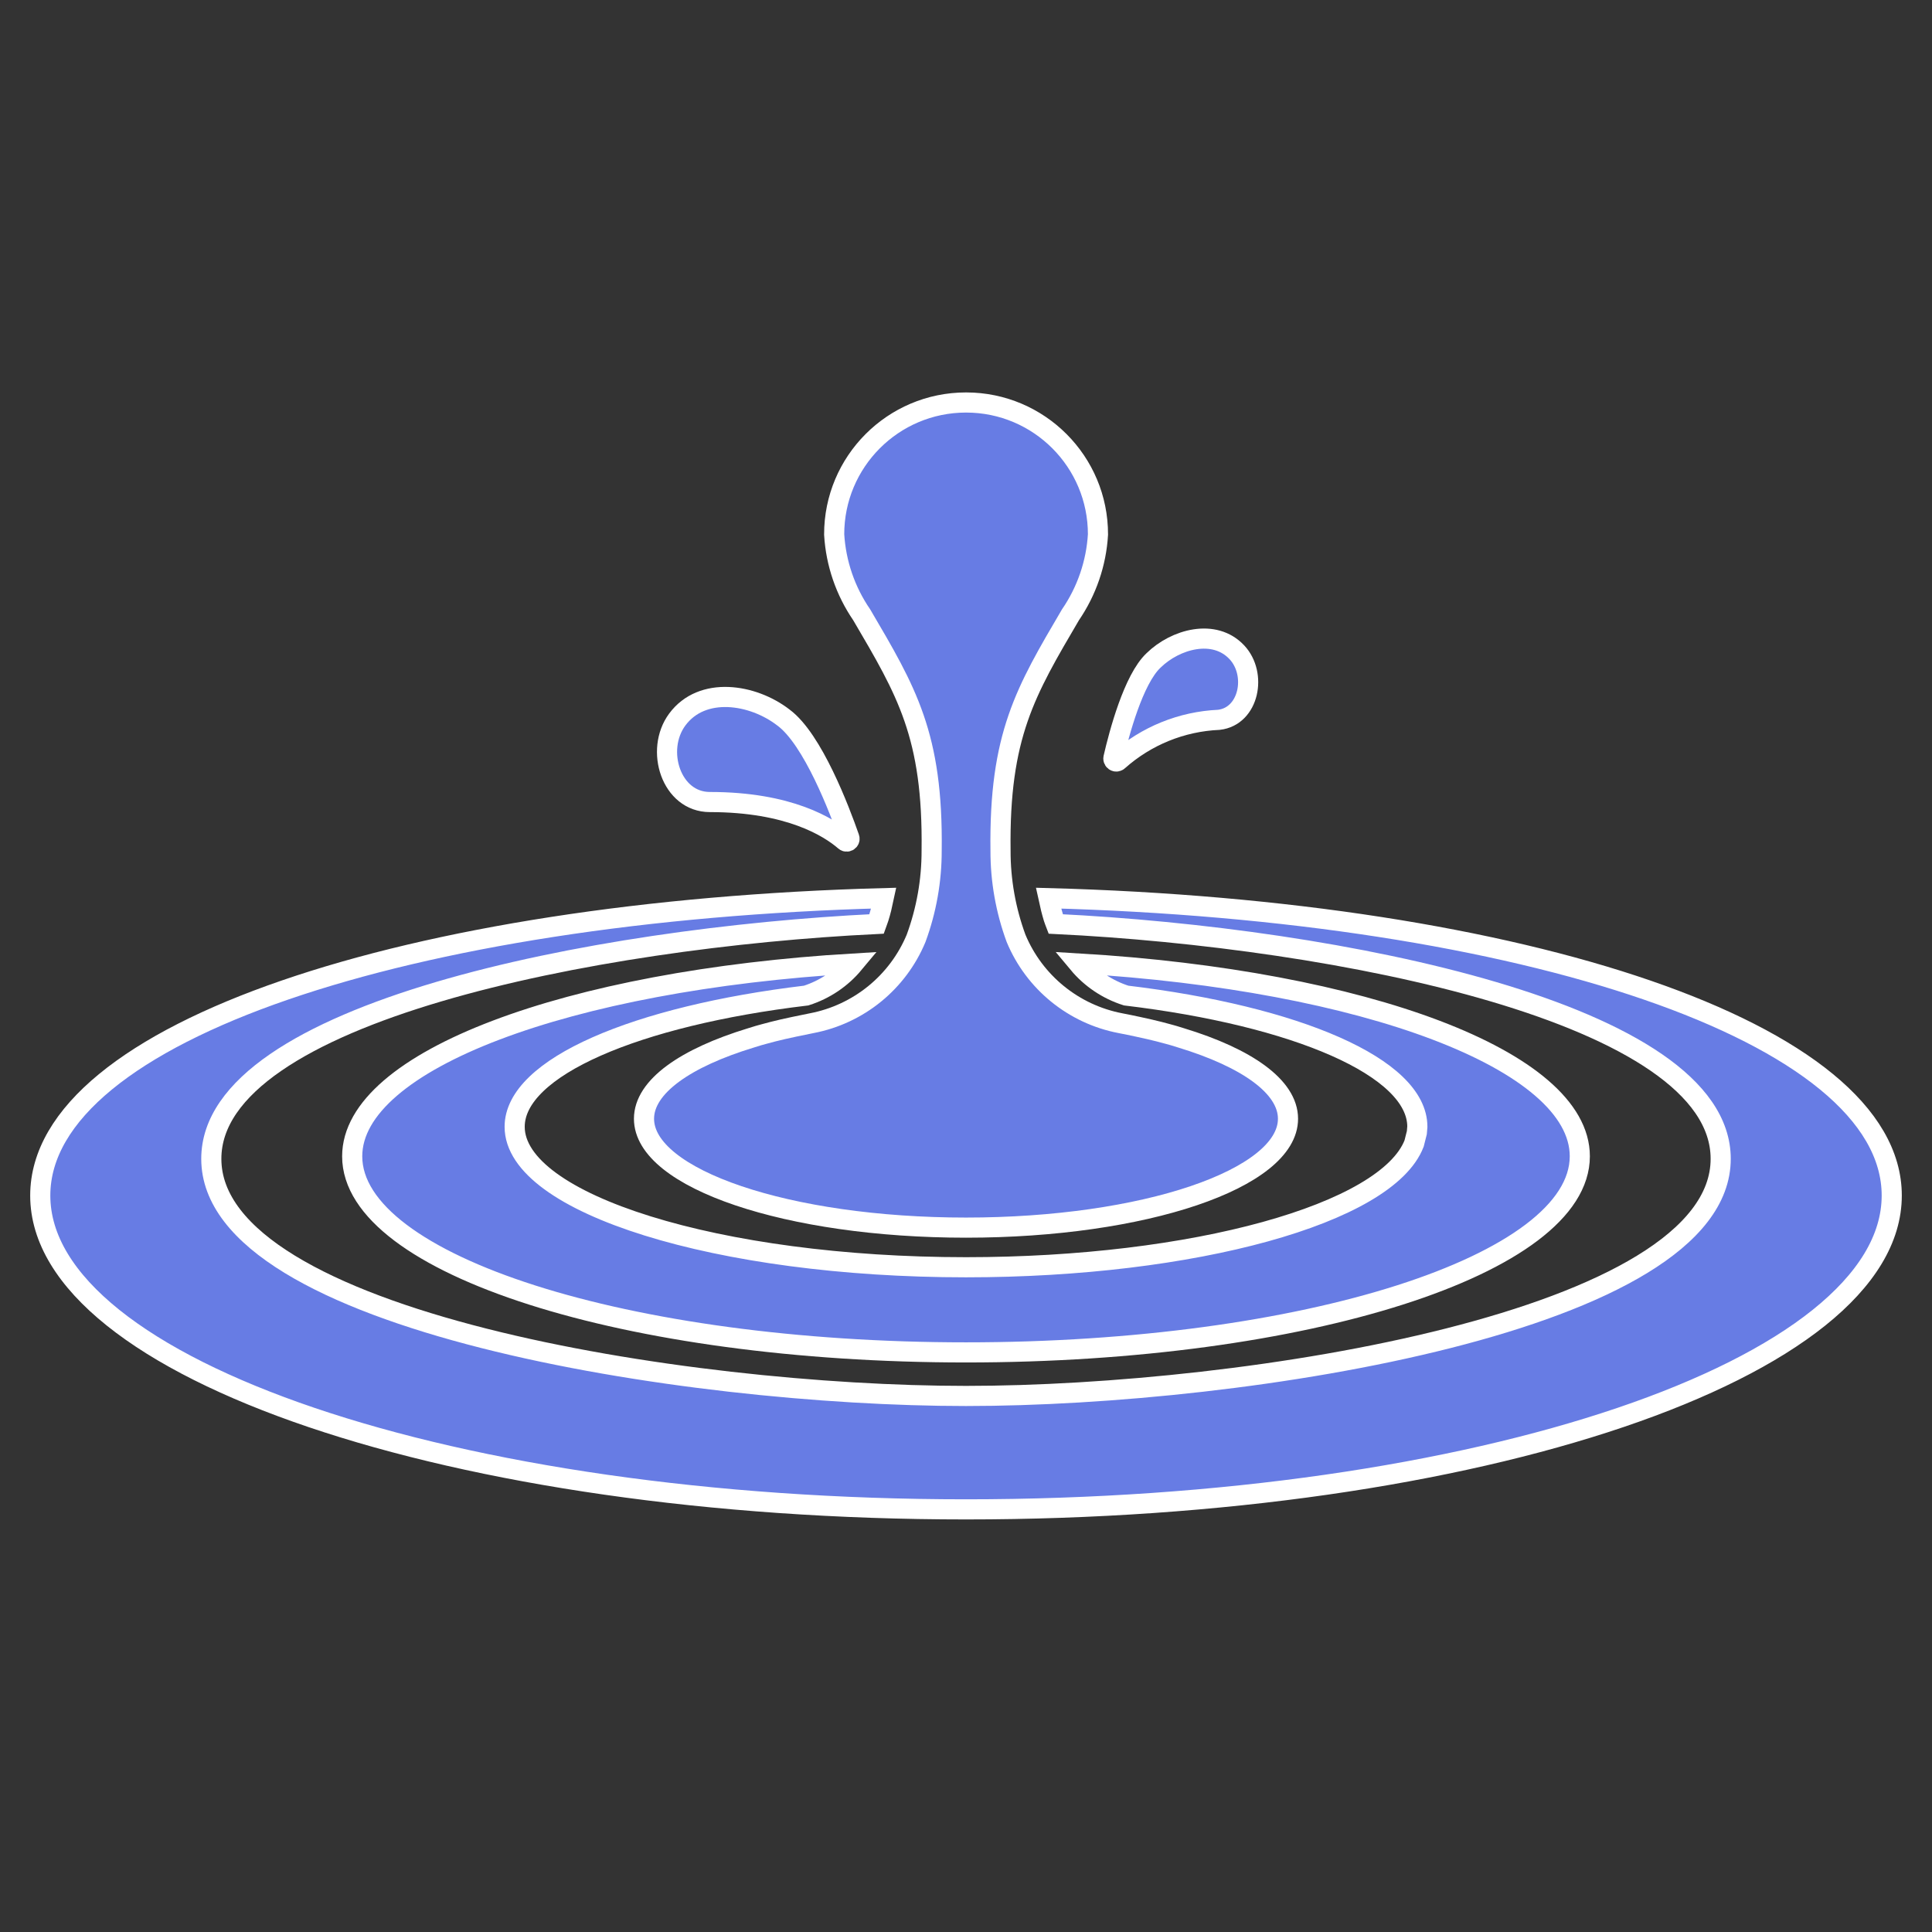 <svg width="129" height="129" xmlns="http://www.w3.org/2000/svg" xmlns:xlink="http://www.w3.org/1999/xlink" xml:space="preserve" overflow="hidden"><rect width="100%" height="100%" fill="#333333" stroke="none"/><defs><clipPath id="clip0"><rect x="797" y="267" width="129" height="129"/></clipPath></defs><g clip-path="url(#clip0)" transform="translate(-797 -267)"><path d="M844.397 320.552C849.695 320.552 852.357 322.233 853.412 323.147 853.49 323.216 853.609 323.208 853.677 323.13 853.722 323.08 853.736 323.009 853.714 322.946 853.061 321.074 851.267 316.353 849.315 314.913 847.271 313.328 843.881 312.794 842.219 315.047 840.718 317.08 841.81 320.554 844.397 320.552Z" stroke="#FFFFFF" stroke-width="1.344" fill="#677CE4"/><path d="M871.678 317.784C873.533 316.134 875.901 315.173 878.382 315.063 880.407 314.831 880.949 312.014 879.591 310.558 878.086 308.945 875.48 309.668 874.024 311.095 872.68 312.353 871.717 315.986 871.344 317.61 871.321 317.715 871.387 317.819 871.492 317.842 871.56 317.857 871.63 317.835 871.678 317.784Z" stroke="#FFFFFF" stroke-width="1.344" fill="#677CE4"/><path d="M850.827 333.474C852.07 333.078 853.175 332.335 854.01 331.332 834.954 332.458 820.516 337.793 820.516 344.208 820.516 351.44 838.865 357.3 861.5 357.3 884.135 357.3 902.484 351.436 902.484 344.204 902.484 337.789 888.051 332.455 869.001 331.329 869.838 332.333 870.945 333.076 872.191 333.473 883.511 334.827 891.636 338.256 891.636 342.231L891.603 342.626 891.421 343.349C889.611 348.044 876.684 351.615 861.5 351.615 844.972 351.615 831.364 347.38 831.364 342.235 831.364 338.258 839.497 334.827 850.827 333.474Z" stroke="#FFFFFF" stroke-width="1.344" fill="#677CE4"/><path d="M867.009 326.97C867.109 327.435 867.22 327.88 867.347 328.299 867.388 328.434 867.445 328.568 867.493 328.694 886.26 329.605 911.891 334.628 911.891 344.374 911.891 355.208 880.216 360.208 861.5 360.208 842.784 360.208 811.109 355.208 811.109 344.374 811.109 334.627 836.749 329.604 855.523 328.694 855.57 328.56 855.628 328.435 855.668 328.299 855.802 327.88 855.907 327.435 856.005 326.97 824.443 327.814 799.688 335.882 799.688 346.827 799.688 358.399 827.369 367.781 861.5 367.781 895.631 367.781 923.312 358.399 923.312 346.827 923.312 335.883 898.562 327.815 867.009 326.97Z" stroke="#FFFFFF" stroke-width="1.344" fill="#677CE4"/><path d="M872.985 335.559C872.598 335.476 872.212 335.393 871.809 335.318 868.681 334.719 866.063 332.59 864.841 329.65 864.151 327.773 863.8 325.79 863.805 323.791 863.705 316.098 865.483 313.147 868.474 308.052 869.562 306.463 870.198 304.609 870.312 302.687 870.318 297.827 866.382 293.882 861.521 293.875L861.491 293.875C856.629 293.881 852.693 297.826 852.698 302.687 852.812 304.609 853.448 306.464 854.537 308.052 857.528 313.147 859.306 316.098 859.206 323.791 859.21 325.79 858.859 327.773 858.169 329.65 856.946 332.59 854.329 334.719 851.201 335.318L850.026 335.559C849.765 335.616 849.504 335.67 849.253 335.729 848.828 335.827 848.423 335.93 848.033 336.038L847.645 336.145C847.474 336.195 847.31 336.247 847.146 336.299 842.772 337.63 840 339.553 840 341.699 840 345.714 849.631 348.969 861.5 348.969 873.369 348.969 883 345.714 883 341.699 883 339.549 880.233 337.63 875.859 336.299 875.695 336.247 875.531 336.195 875.359 336.145L874.972 336.038C874.581 335.93 874.177 335.827 873.752 335.729Z" stroke="#FFFFFF" stroke-width="1.344" fill="#677CE4"/></g></svg>